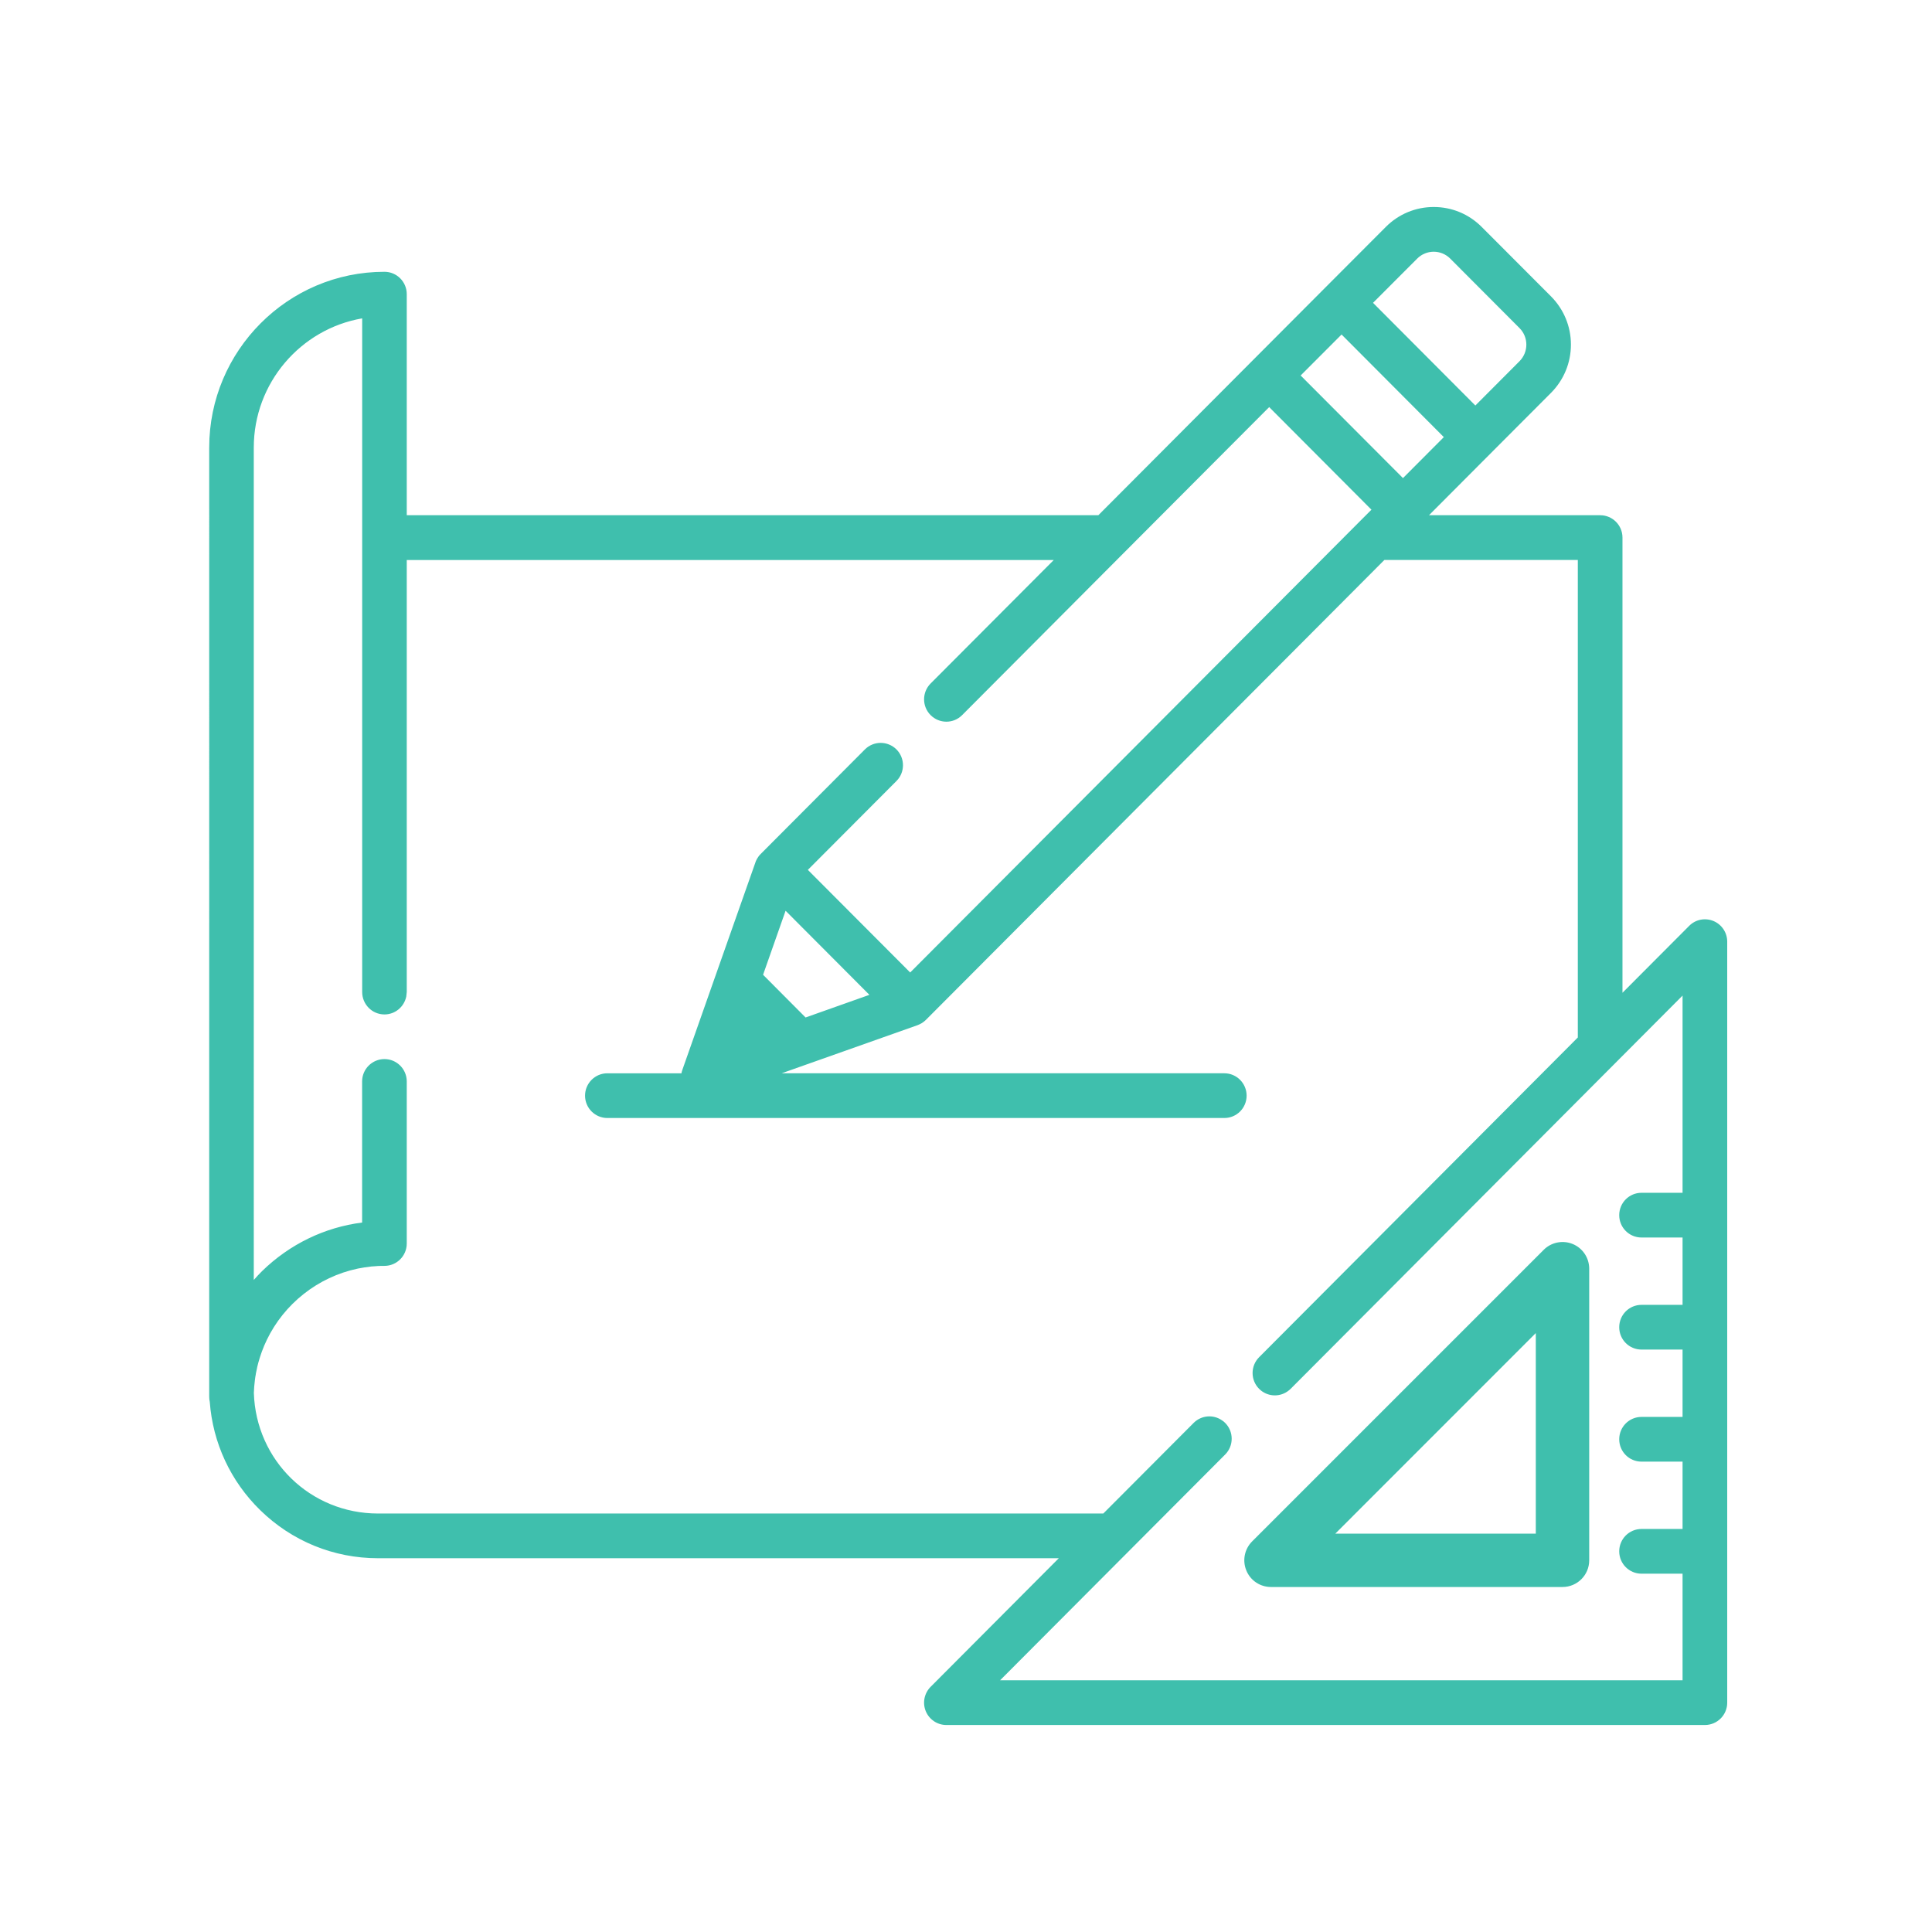 <svg xmlns="http://www.w3.org/2000/svg" width="28" height="28" viewBox="0 0 28 28">
    <path fill="#3FBFAD" d="M20.779 3c.263 0 .51.103.696.29l1.004 1.006c.185.187.288.435.288.698 0 .264-.103.512-.288.699l-.868.87-.901.904h2.48c.18 0 .324.145.324.324v6.597l.967-.97c.092-.093.231-.12.352-.07.12.05.199.168.199.299v11.03c0 .178-.145.323-.323.323H13.715c-.13 0-.248-.079-.298-.2-.05-.121-.022-.26.07-.353l1.858-1.864H5.478c-.642 0-1.248-.248-1.707-.697-.43-.42-.687-.975-.731-1.57-.005-.023-.008-.046-.008-.07V6.486c0-1.404 1.14-2.547 2.54-2.547.178 0 .323.145.323.324v3.204h10.023l2.247-2.254 1.05-1.053.868-.87c.186-.187.433-.29.696-.29zM5.249 4.614c-.891.154-1.571.935-1.571 1.873V18.55c.039-.044.078-.087.12-.128.4-.39.906-.635 1.45-.704v-2.045c0-.179.145-.324.324-.324.178 0 .323.145.323.324v2.349c0 .179-.145.324-.323.324-.032 0-.064 0-.096.002l-.023.002-.072.005-.02.003-.075.01c-.005 0-.01 0-.014.002l-.08.014-.005.001c-.583.122-1.07.513-1.322 1.037l-.001.003-.035.077-.007.018-.025.063-.012.034-.016.048c-.006.016-.01.033-.015.05l-.01.033-.016.063-.004.021-.016.076-.001.01c-.005.028-.01.056-.013.085-.008.061-.013.123-.015.184.031.98.82 1.748 1.8 1.748H15.99l1.309-1.313c.112-.112.285-.125.41-.038.017.01.032.023.047.038.126.126.126.332 0 .458l-3.262 3.272h9.891v-1.545h-.595c-.179 0-.323-.145-.323-.324 0-.179.144-.324.323-.324h.595v-.976h-.595c-.179 0-.323-.145-.323-.324 0-.179.144-.324.323-.324h.595v-.976h-.595c-.179 0-.323-.145-.323-.324 0-.179.144-.324.323-.324h.595v-.976h-.595c-.179 0-.323-.145-.323-.324 0-.179.144-.324.323-.324h.595v-2.858l-5.68 5.699-.025.022c-.06.049-.132.073-.204.073-.072 0-.144-.024-.204-.073l-.024-.022c-.126-.126-.126-.332 0-.458l4.619-4.634v-6.92h-2.804l-6.645 6.666-.026.023-.006.004-.022.016-.008.005c-.007.004-.015.009-.023.012l-.008.004-.023.01-.005.002-1.969.697h6.416c.178 0 .323.145.323.324 0 .18-.145.324-.323.324H8.802c-.178 0-.323-.145-.323-.324 0-.179.145-.324.323-.324h1.074c.003-.016.007-.033.013-.049l.429-1.219.63-1.788.002-.007.008-.019.006-.012.01-.019.007-.01.006-.01.007-.01.006-.009.023-.025 1.512-1.517c.126-.126.33-.126.457 0 .126.127.126.332 0 .458l-1.284 1.288 1.483 1.487 6.51-6.532.175-.175L18.394 5.9 16.28 8.02l-2.336 2.344c-.126.127-.33.127-.457 0-.126-.126-.126-.331 0-.458l1.785-1.79H5.895v6.261l-.007.065c-.03.148-.16.26-.316.26-.179 0-.323-.146-.323-.325zm17.123 13.5c.11-.111.277-.144.421-.085.145.06.239.201.239.358v4.226c0 .214-.173.387-.387.387H18.42c-.157 0-.298-.094-.357-.239-.06-.144-.027-.31.083-.421zm-.114 1.206l-2.906 2.907h2.906V19.32zM11.385 13.2l-.326.927.616.619.925-.328-1.215-1.219zm8.058-8.352l-.593.594 1.483 1.487.592-.594-1.482-1.487zm1.575-1.1c-.132-.133-.347-.133-.479 0l-.64.641 1.483 1.488.64-.642c.132-.133.132-.348 0-.48z"/>
</svg>
